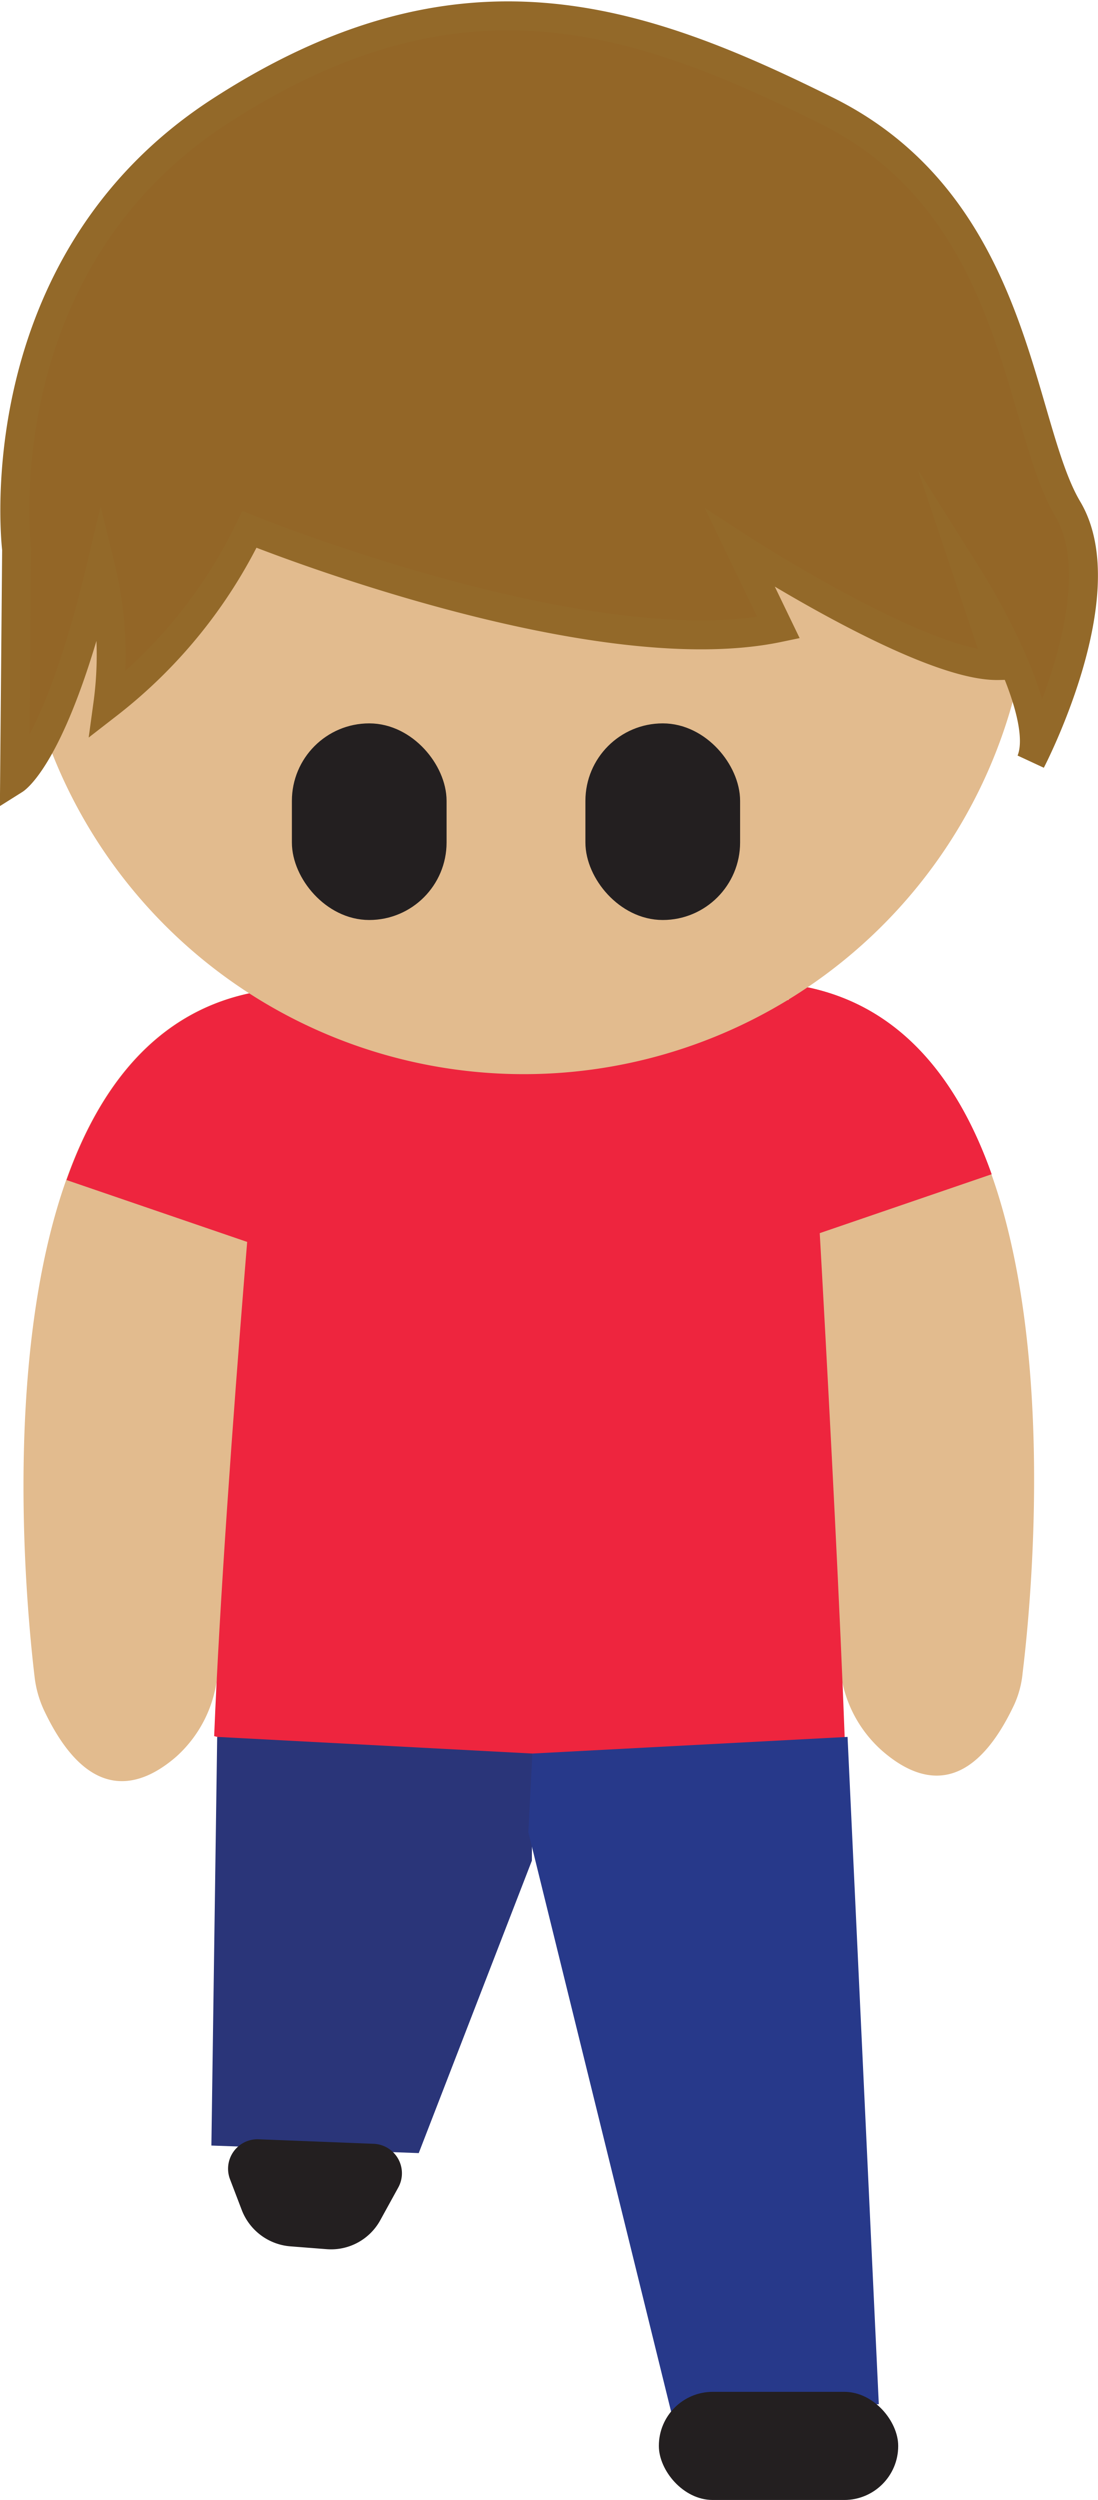 <svg width="43.58px" height="99.17px" xmlns="http://www.w3.org/2000/svg" viewBox="0 0 43.58 99.17">
	<defs>
		<style>
			.cls-1{fill:#e2bb8e;}.cls-2{fill:#ee253e;}.cls-3{fill:#27398a;}.cls-4{fill:#936627;stroke:#936929;}.cls-4,.cls-5{stroke-miterlimit:10;stroke-width:1.15px;}.cls-5,.cls-7{fill:#231f20;}.cls-5{stroke:#231f20;}.cls-6{fill:#2a3579;}
		</style>
	</defs>
	<g id="Layer_2" data-name="Layer 2">
		<g id="Layer_1-2" data-name="Layer 1">
			<path class="cls-1" d="M1.38,66.58c-.48-4-2.45-24.79,8.47-27.17a.7.7,0,0,1,.86.73c-.32,4.06-1.66,20.94-2.07,26.17A5,5,0,0,1,7,69.68c-1.38,1.2-3.46,1.95-5.25-1.83A4.3,4.3,0,0,1,1.38,66.58Z" />
			<path class="cls-2" d="M10,49.33c.32-4,.61-7.6.73-9.19a.7.7,0,0,0-.86-.73c-3.71.81-5.93,3.73-7.23,7.4Z" />
			<path class="cls-1" d="M40.59,66.35c.49-4,2.46-24.79-8.47-27.17a.71.71,0,0,0-.86.73c.32,4.06,1.66,20.94,2.08,26.17A5,5,0,0,0,35,69.44c1.38,1.21,3.46,2,5.26-1.83A3.94,3.94,0,0,0,40.59,66.35Z" />
			<path class="cls-2" d="M32,49.1c-.32-4.05-.6-7.6-.73-9.19a.71.71,0,0,1,.86-.73c3.71.81,5.93,3.73,7.23,7.4Z" />
			<path class="cls-2" d="M33.54,69.28C33.15,58.64,32,39.66,32,39.66l-21.38.21s-1.69,18.3-2.12,29C8.52,68.88,21,72,33.54,69.28Z" />
			<path class="cls-3" d="M33.32,72.14c0-.3,0-.46,0-.82" />
			<path class="cls-1" d="M40.92,22.48A20.13,20.13,0,1,1,20.79,2.35,20.13,20.13,0,0,1,40.92,22.48Z" />
			<path class="cls-4" d="M9.9,21s13.49,5.47,21,3.9l-1.52-3.15s7.28,4.72,10.26,4.65L38.5,23s3.25,5.17,2.42,7.19c0,0,3.46-6.64,1.46-10s-1.94-12-9.55-15.79-14.6-6.13-24.08,0S.66,21.79.66,21.79L.58,30.93S2.25,29.88,4,22.54a14.49,14.49,0,0,1,.28,5.4A19.54,19.54,0,0,0,9.9,21Z" />
			<rect class="cls-5" x="12.16" y="29.27" width="4.99" height="6.65" rx="2.5" />
			<rect class="cls-5" x="23.81" y="29.27" width="4.99" height="6.65" rx="2.5" />
			<polygon class="cls-6" points="21.13 69.56 21.11 73.81 16.62 85.41 8.39 85.11 8.62 68.9 21.13 69.56" />
			<polygon class="cls-3" points="21.13 69.56 20.97 72.68 26.64 95.68 34.88 95.37 33.64 68.9 21.13 69.56" />
			<rect class="cls-7" x="26.15" y="94.88" width="9.5" height="4.29" rx="2.14" />
			<path class="cls-7" d="M9.13,86.45l.47,1.23a2.26,2.26,0,0,0,1.94,1.43l1.41.11a2.23,2.23,0,0,0,2.15-1.16l.71-1.29a1.17,1.17,0,0,0-1-1.73l-4.58-.18A1.17,1.17,0,0,0,9.13,86.45Z" />
		</g>
	</g>
</svg>
